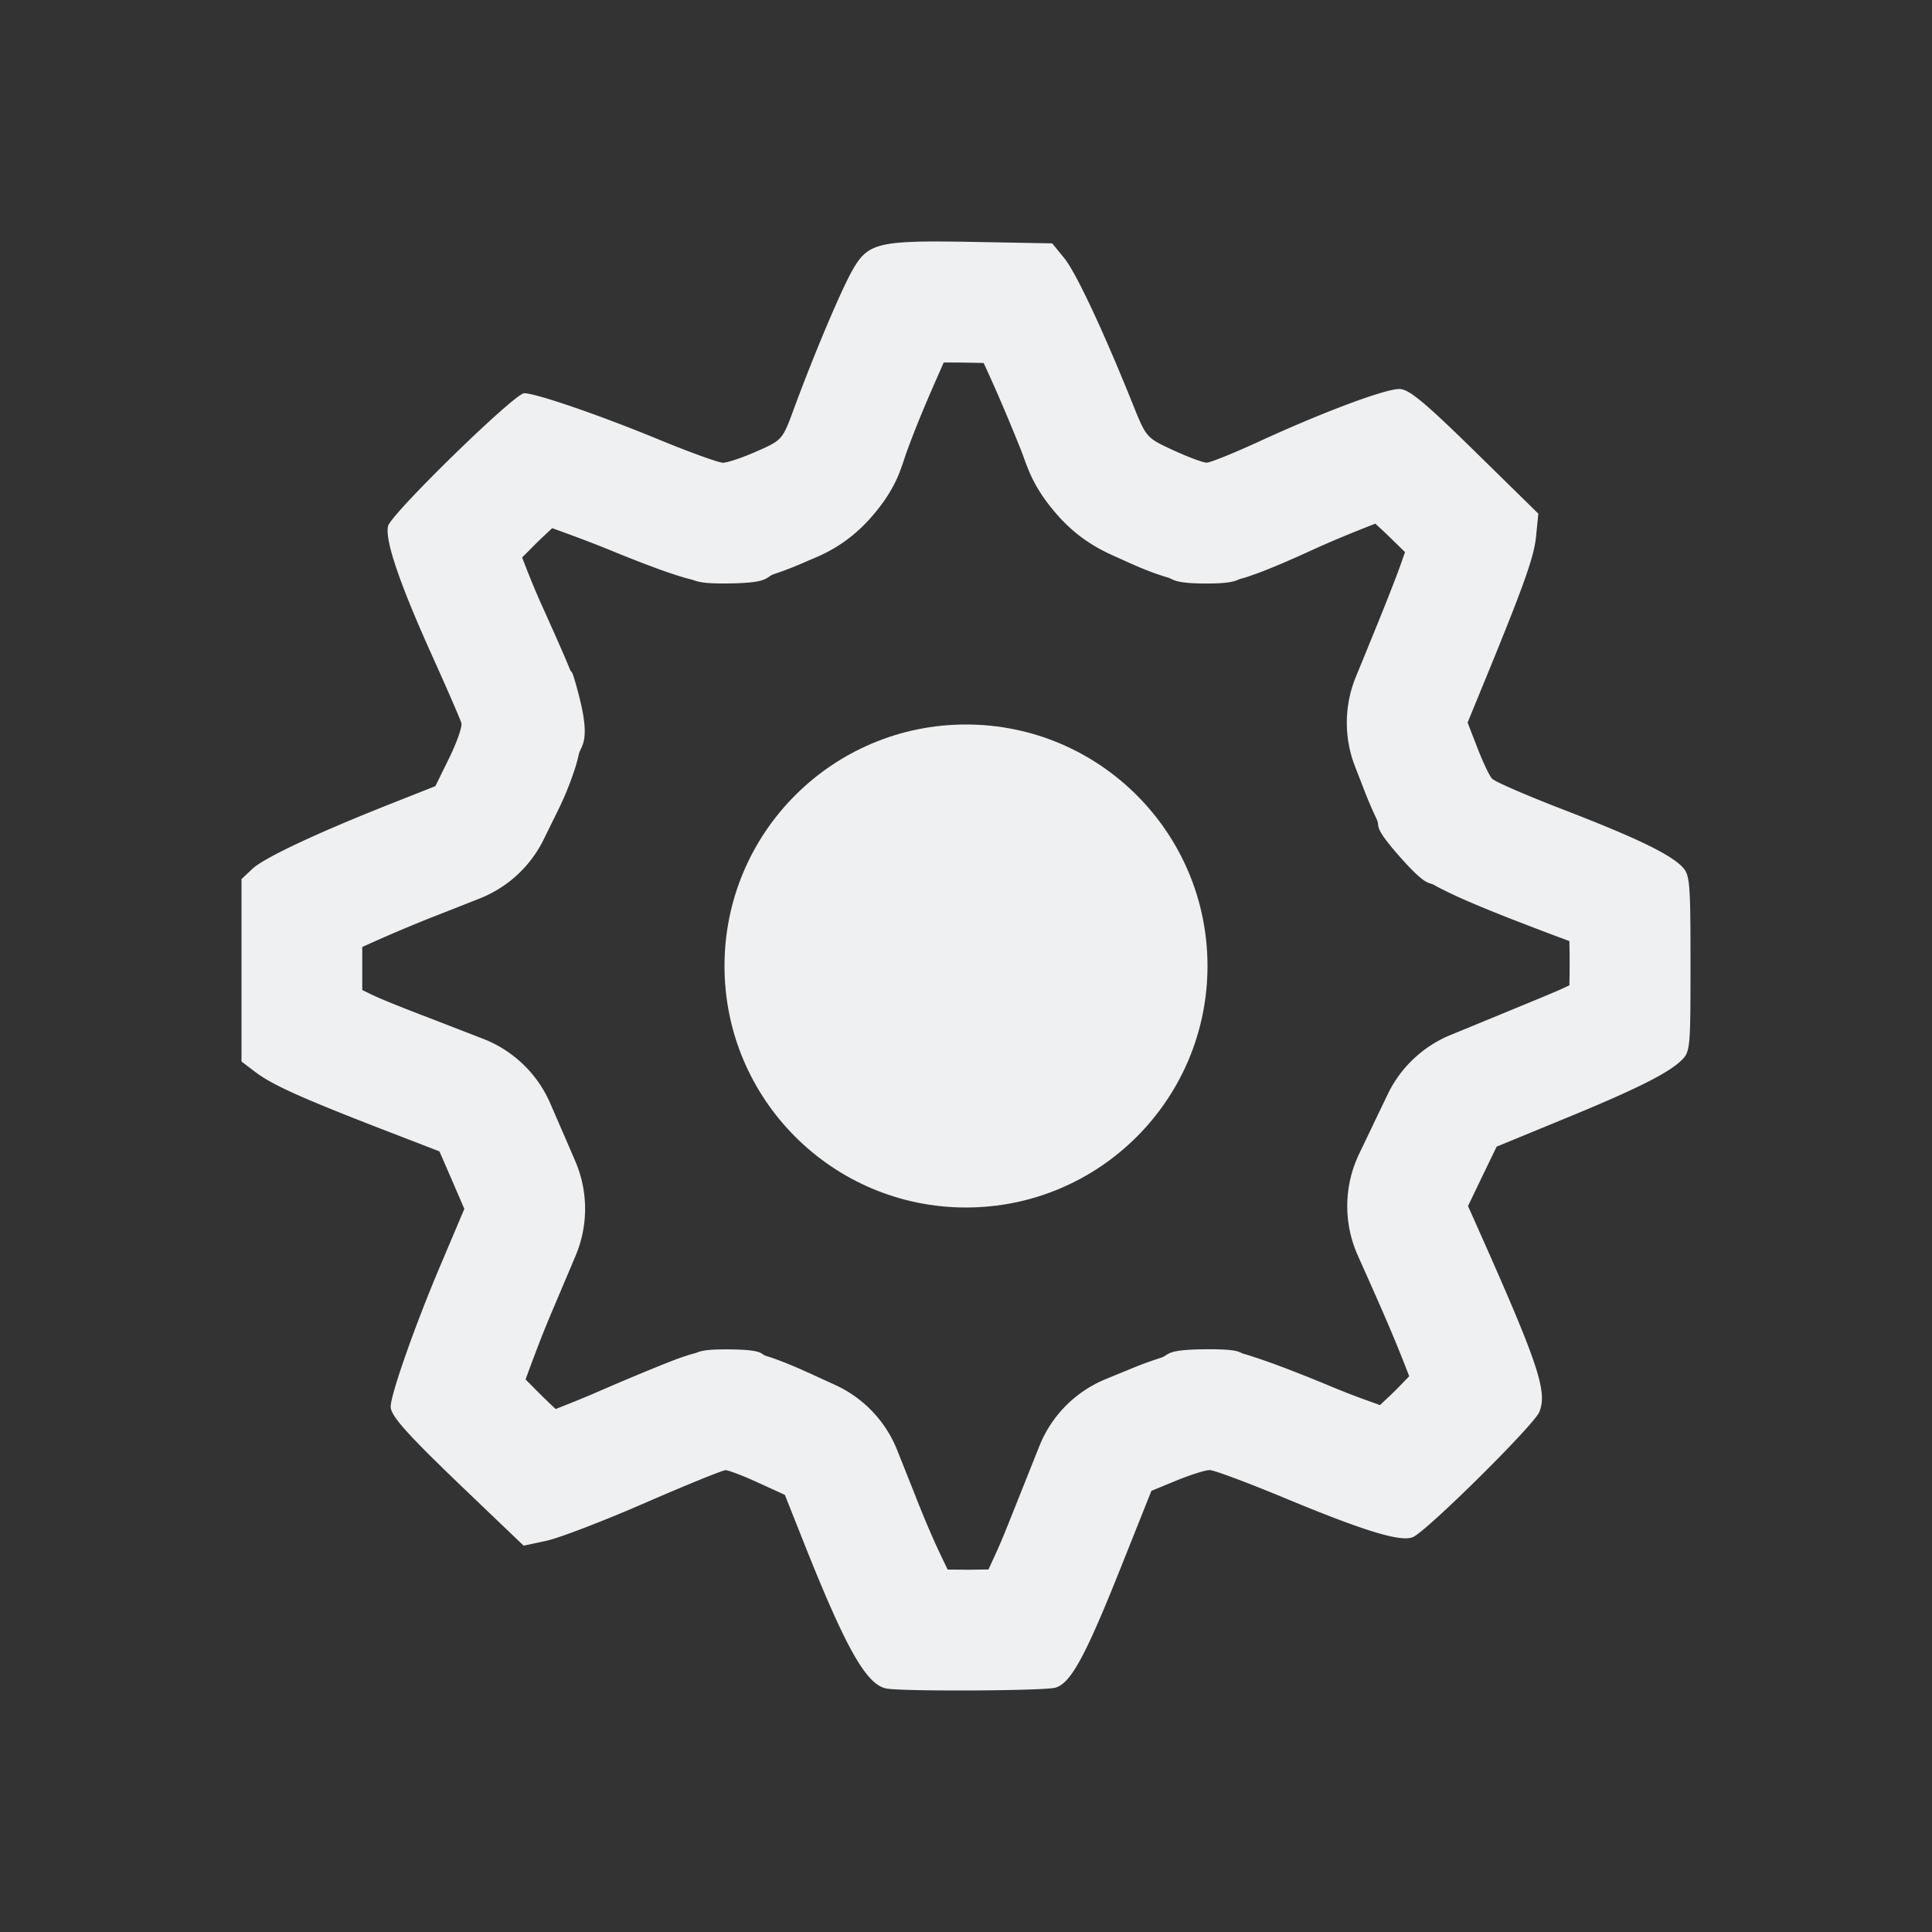 <?xml version="1.0" encoding="UTF-8" standalone="no"?>
<svg
   xmlns:dc="http://purl.org/dc/elements/1.1/"
   xmlns:cc="http://creativecommons.org/ns#"
   xmlns:rdf="http://www.w3.org/1999/02/22-rdf-syntax-ns#"
   xmlns:svg="http://www.w3.org/2000/svg"
   xmlns="http://www.w3.org/2000/svg"
   xmlns:sodipodi="http://sodipodi.sourceforge.net/DTD/sodipodi-0.dtd"
   xmlns:inkscape="http://www.inkscape.org/namespaces/inkscape"
   viewBox="0 0 32 32"
   version="1.1"
   id="svg6"
   sodipodi:docname="advanced.svg"
   width="32"
   height="32"
   inkscape:version="0.92.3 (2405546, 2018-03-11)">
  <rect x="0" y="0" width="32" height="32" fill="#333333" stroke="none"/>
  <sodipodi:namedview
     pagecolor="#ffffff"
     bordercolor="#666666"
     borderopacity="1"
     objecttolerance="10"
     gridtolerance="10"
     guidetolerance="10"
     inkscape:pageopacity="0"
     inkscape:pageshadow="2"
     inkscape:window-width="1920"
     inkscape:window-height="1021"
     id="namedview8"
     showgrid="false"
     inkscape:zoom="9.95"
     inkscape:cx="-4.1694915"
     inkscape:cy="18.847458"
     inkscape:window-x="0"
     inkscape:window-y="30"
     inkscape:window-maximized="1"
     inkscape:current-layer="svg6" />
  <defs
     id="defs3051">
    <style
       type="text/css"
       id="current-color-scheme">
      .ColorScheme-Text {
        color:#eff0f1;
      }
      </style>
  </defs>
  <circle
     style="opacity:1;fill:#eff0f1;fill-opacity:1;stroke:none;stroke-width:3.768;stroke-linecap:round;stroke-linejoin:round;stroke-miterlimit:4;stroke-dasharray:none;stroke-dashoffset:0;stroke-opacity:1;paint-order:normal"
     id="path833"
     cx="16"
     cy="16"
     r="4" />
  <path
     style="color:#000000;font-style:normal;font-variant:normal;font-weight:normal;font-stretch:normal;font-size:medium;line-height:normal;font-family:sans-serif;font-variant-ligatures:normal;font-variant-position:normal;font-variant-caps:normal;font-variant-numeric:normal;font-variant-alternates:normal;font-feature-settings:normal;text-indent:0;text-align:start;text-decoration:none;text-decoration-line:none;text-decoration-style:solid;text-decoration-color:#000000;letter-spacing:normal;word-spacing:normal;text-transform:none;writing-mode:lr-tb;direction:ltr;text-orientation:mixed;dominant-baseline:auto;baseline-shift:baseline;text-anchor:start;white-space:normal;shape-padding:0;clip-rule:nonzero;display:inline;overflow:visible;visibility:visible;opacity:1;isolation:auto;mix-blend-mode:normal;color-interpolation:sRGB;color-interpolation-filters:linearRGB;solid-color:#000000;solid-opacity:1;vector-effect:none;fill:#eff0f1;fill-opacity:1;fill-rule:nonzero;stroke:none;stroke-width:4;stroke-linecap:round;stroke-linejoin:round;stroke-miterlimit:4;stroke-dasharray:none;stroke-dashoffset:0;stroke-opacity:1;color-rendering:auto;image-rendering:auto;shape-rendering:auto;text-rendering:auto;enable-background:accumulate"
     d="M 15.189,4.004 C 14.464,4.023 14.318,4.129 14.125,4.465 13.936,4.793 13.486,5.858 13.148,6.775 12.961,7.284 12.955,7.29 12.533,7.476 12.299,7.58 12.048,7.664 11.975,7.664 c -0.074,0 -0.56,-0.176 -1.08,-0.391 C 9.914,6.869 8.874,6.513 8.682,6.513 c -0.157,0 -2.204,1.997 -2.254,2.199 -0.057,0.23 0.191,0.955 0.73,2.15 0.25,0.554 0.468,1.056 0.484,1.115 0.016,0.059 -0.075,0.319 -0.201,0.576 L 7.211,13.021 6.471,13.314 C 5.261,13.792 4.372,14.209 4.18,14.391 L 4,14.56 v 1.51 1.512 l 0.229,0.174 c 0.276,0.21 0.755,0.426 2.064,0.934 l 0.986,0.381 0.207,0.477 0.205,0.475 -0.406,0.959 c -0.417,0.984 -0.814,2.117 -0.814,2.316 0,0.156 0.278,0.464 1.311,1.451 l 0.891,0.852 0.375,-0.08 c 0.207,-0.044 0.94,-0.325 1.629,-0.625 0.689,-0.3 1.291,-0.545 1.34,-0.545 0.049,0 0.291,0.092 0.537,0.205 L 13,24.76 l 0.311,0.783 c 0.7,1.763 1.038,2.359 1.369,2.424 0.26,0.051 2.613,0.04 2.801,-0.014 0.253,-0.072 0.495,-0.515 1.078,-1.977 l 0.512,-1.283 0.418,-0.172 c 0.23,-0.094 0.476,-0.172 0.547,-0.172 0.071,0 0.63,0.209 1.242,0.463 1.338,0.556 1.936,0.736 2.129,0.645 0.247,-0.117 1.999,-1.853 2.088,-2.068 0.137,-0.332 -0.01,-0.781 -0.951,-2.899 l -0.229,-0.514 0.236,-0.492 0.238,-0.492 1.059,-0.436 C 27.061,18.06 27.615,17.786 27.842,17.57 27.997,17.423 28,17.38 28,15.957 c 0,-1.358 -0.01,-1.47 -0.139,-1.602 -0.209,-0.213 -0.769,-0.483 -1.977,-0.949 -0.601,-0.232 -1.128,-0.46 -1.172,-0.51 -0.044,-0.049 -0.153,-0.279 -0.242,-0.51 l -0.162,-0.418 0.197,-0.48 C 25.224,9.741 25.406,9.24 25.441,8.894 L 25.48,8.508 24.428,7.476 C 23.593,6.658 23.336,6.445 23.18,6.443 22.944,6.441 21.934,6.817 20.869,7.306 c -0.426,0.196 -0.823,0.357 -0.883,0.357 -0.059,0 -0.309,-0.093 -0.555,-0.207 C 18.985,7.25 18.986,7.25 18.758,6.683 18.265,5.458 17.818,4.508 17.627,4.275 L 17.428,4.031 16.131,4.007 c -0.394,-0.007 -0.699,-0.01 -0.941,-0.004 z m 0.443,2 c 0.149,5.763e-4 0.252,1.64e-5 0.461,0.004 l 0.199,0.004 c 0.172,0.368 0.383,0.855 0.609,1.418 0.114,0.282 0.175,0.597 0.602,1.088 0.427,0.491 0.865,0.65 1.09,0.754 0.167,0.077 0.324,0.145 0.484,0.205 0.08,0.03 0.16,0.057 0.264,0.088 0.104,0.031 0.105,0.1 0.645,0.1 0.461,0 0.485,-0.057 0.57,-0.08 0.085,-0.023 0.139,-0.042 0.191,-0.061 0.105,-0.036 0.193,-0.071 0.293,-0.111 0.199,-0.081 0.426,-0.18 0.664,-0.289 0.398,-0.183 0.753,-0.324 1.076,-0.451 0.101,0.096 0.113,0.102 0.246,0.232 l 0.246,0.24 c -0.047,0.12 -0.064,0.237 -0.617,1.582 a 2,2 0 0 0 0,0.002 l -0.197,0.48 a 2,2 0 0 0 -0.016,1.482 l 0.162,0.418 c 0.063,0.162 0.128,0.31 0.197,0.457 0.07,0.147 -0.087,0.095 0.416,0.66 a 2,2 0 0 0 0.002,0.002 c 0.411,0.46 0.449,0.38 0.531,0.428 0.083,0.048 0.139,0.074 0.195,0.102 0.113,0.056 0.222,0.106 0.346,0.16 0.248,0.108 0.548,0.229 0.871,0.354 0.76,0.293 0.703,0.264 0.832,0.316 0.002,0.159 0.004,0.14 0.004,0.369 0,0.236 -0.002,0.2 -0.004,0.363 -0.152,0.071 -0.133,0.068 -0.906,0.385 a 2,2 0 0 0 -0.004,0.002 l -1.059,0.436 a 2,2 0 0 0 -1.039,0.979 L 22.75,18.613 a 2,2 0 0 0 -0.002,0.006 l -0.236,0.492 a 2,2 0 0 0 -0.025,1.678 l 0.229,0.514 c 0.36,0.809 0.498,1.163 0.625,1.492 -0.084,0.086 -0.149,0.156 -0.238,0.244 -0.088,0.087 -0.16,0.151 -0.246,0.234 -0.24,-0.088 -0.412,-0.143 -0.811,-0.309 -0.326,-0.136 -0.635,-0.258 -0.893,-0.354 -0.129,-0.048 -0.242,-0.087 -0.357,-0.125 -0.058,-0.019 -0.113,-0.039 -0.195,-0.061 -0.082,-0.022 -0.064,-0.076 -0.564,-0.076 -0.765,0 -0.651,0.091 -0.814,0.143 -0.164,0.052 -0.323,0.11 -0.492,0.18 l -0.418,0.172 a 2,2 0 0 0 -1.098,1.109 l -0.512,1.283 c -0.166,0.416 -0.229,0.534 -0.33,0.76 -0.097,0.001 -0.173,0.003 -0.273,0.004 -0.145,7.1e-4 -0.266,-0.001 -0.404,-0.002 -0.135,-0.281 -0.273,-0.56 -0.523,-1.191 v -0.002 l -0.311,-0.781 a 2,2 0 0 0 -1.025,-1.082 l -0.447,-0.205 a 2,2 0 0 0 -0.002,0 c -0.161,-0.074 -0.311,-0.138 -0.461,-0.195 -0.075,-0.029 -0.146,-0.054 -0.242,-0.084 -0.096,-0.03 -0.022,-0.107 -0.666,-0.107 -0.423,0 -0.444,0.048 -0.516,0.066 -0.071,0.018 -0.109,0.031 -0.145,0.043 -0.071,0.023 -0.121,0.041 -0.174,0.061 -0.106,0.04 -0.218,0.085 -0.35,0.139 -0.264,0.107 -0.596,0.247 -0.953,0.402 -0.234,0.102 -0.46,0.191 -0.678,0.277 l -0.037,-0.035 C 8.917,23.067 8.86,23.002 8.705,22.848 8.831,22.503 8.972,22.126 9.127,21.76 l 0.406,-0.959 A 2,2 0 0 0 9.527,19.229 L 9.322,18.754 a 2,2 0 0 0 -0.002,-0.004 L 9.113,18.273 A 2,2 0 0 0 8,17.205 L 7.016,16.824 H 7.014 C 6.189,16.505 6.193,16.489 6,16.398 v -0.328 -0.385 c 0.328,-0.149 0.714,-0.318 1.205,-0.512 a 2,2 0 0 0 0.002,0 L 7.947,14.881 A 2,2 0 0 0 9.004,13.906 L 9.234,13.439 a 2,2 0 0 0 0.002,-0.004 c 0.097,-0.197 0.175,-0.381 0.246,-0.584 0.035,-0.101 0.071,-0.203 0.105,-0.357 0.035,-0.154 0.211,-0.21 -0.016,-1.041 a 2,2 0 0 0 0,-0.002 C 9.457,11.028 9.475,11.17 9.441,11.09 9.408,11.009 9.369,10.916 9.322,10.808 9.229,10.594 9.109,10.324 8.98,10.039 8.818,9.678 8.744,9.477 8.648,9.234 8.742,9.14 8.814,9.065 8.912,8.969 8.998,8.885 9.062,8.828 9.146,8.748 c 0.312,0.113 0.641,0.233 0.986,0.375 0.284,0.117 0.556,0.222 0.789,0.307 0.116,0.042 0.221,0.078 0.334,0.113 0.056,0.018 0.112,0.034 0.195,0.055 0.083,0.02 0.116,0.066 0.523,0.066 0.797,0 0.685,-0.101 0.855,-0.158 0.171,-0.057 0.337,-0.122 0.512,-0.199 0.214,-0.095 0.649,-0.238 1.09,-0.74 0.441,-0.502 0.498,-0.841 0.594,-1.1 0.228,-0.618 0.446,-1.094 0.607,-1.463 z"
     id="path861"
     inkscape:connector-curvature="0" />
</svg>
